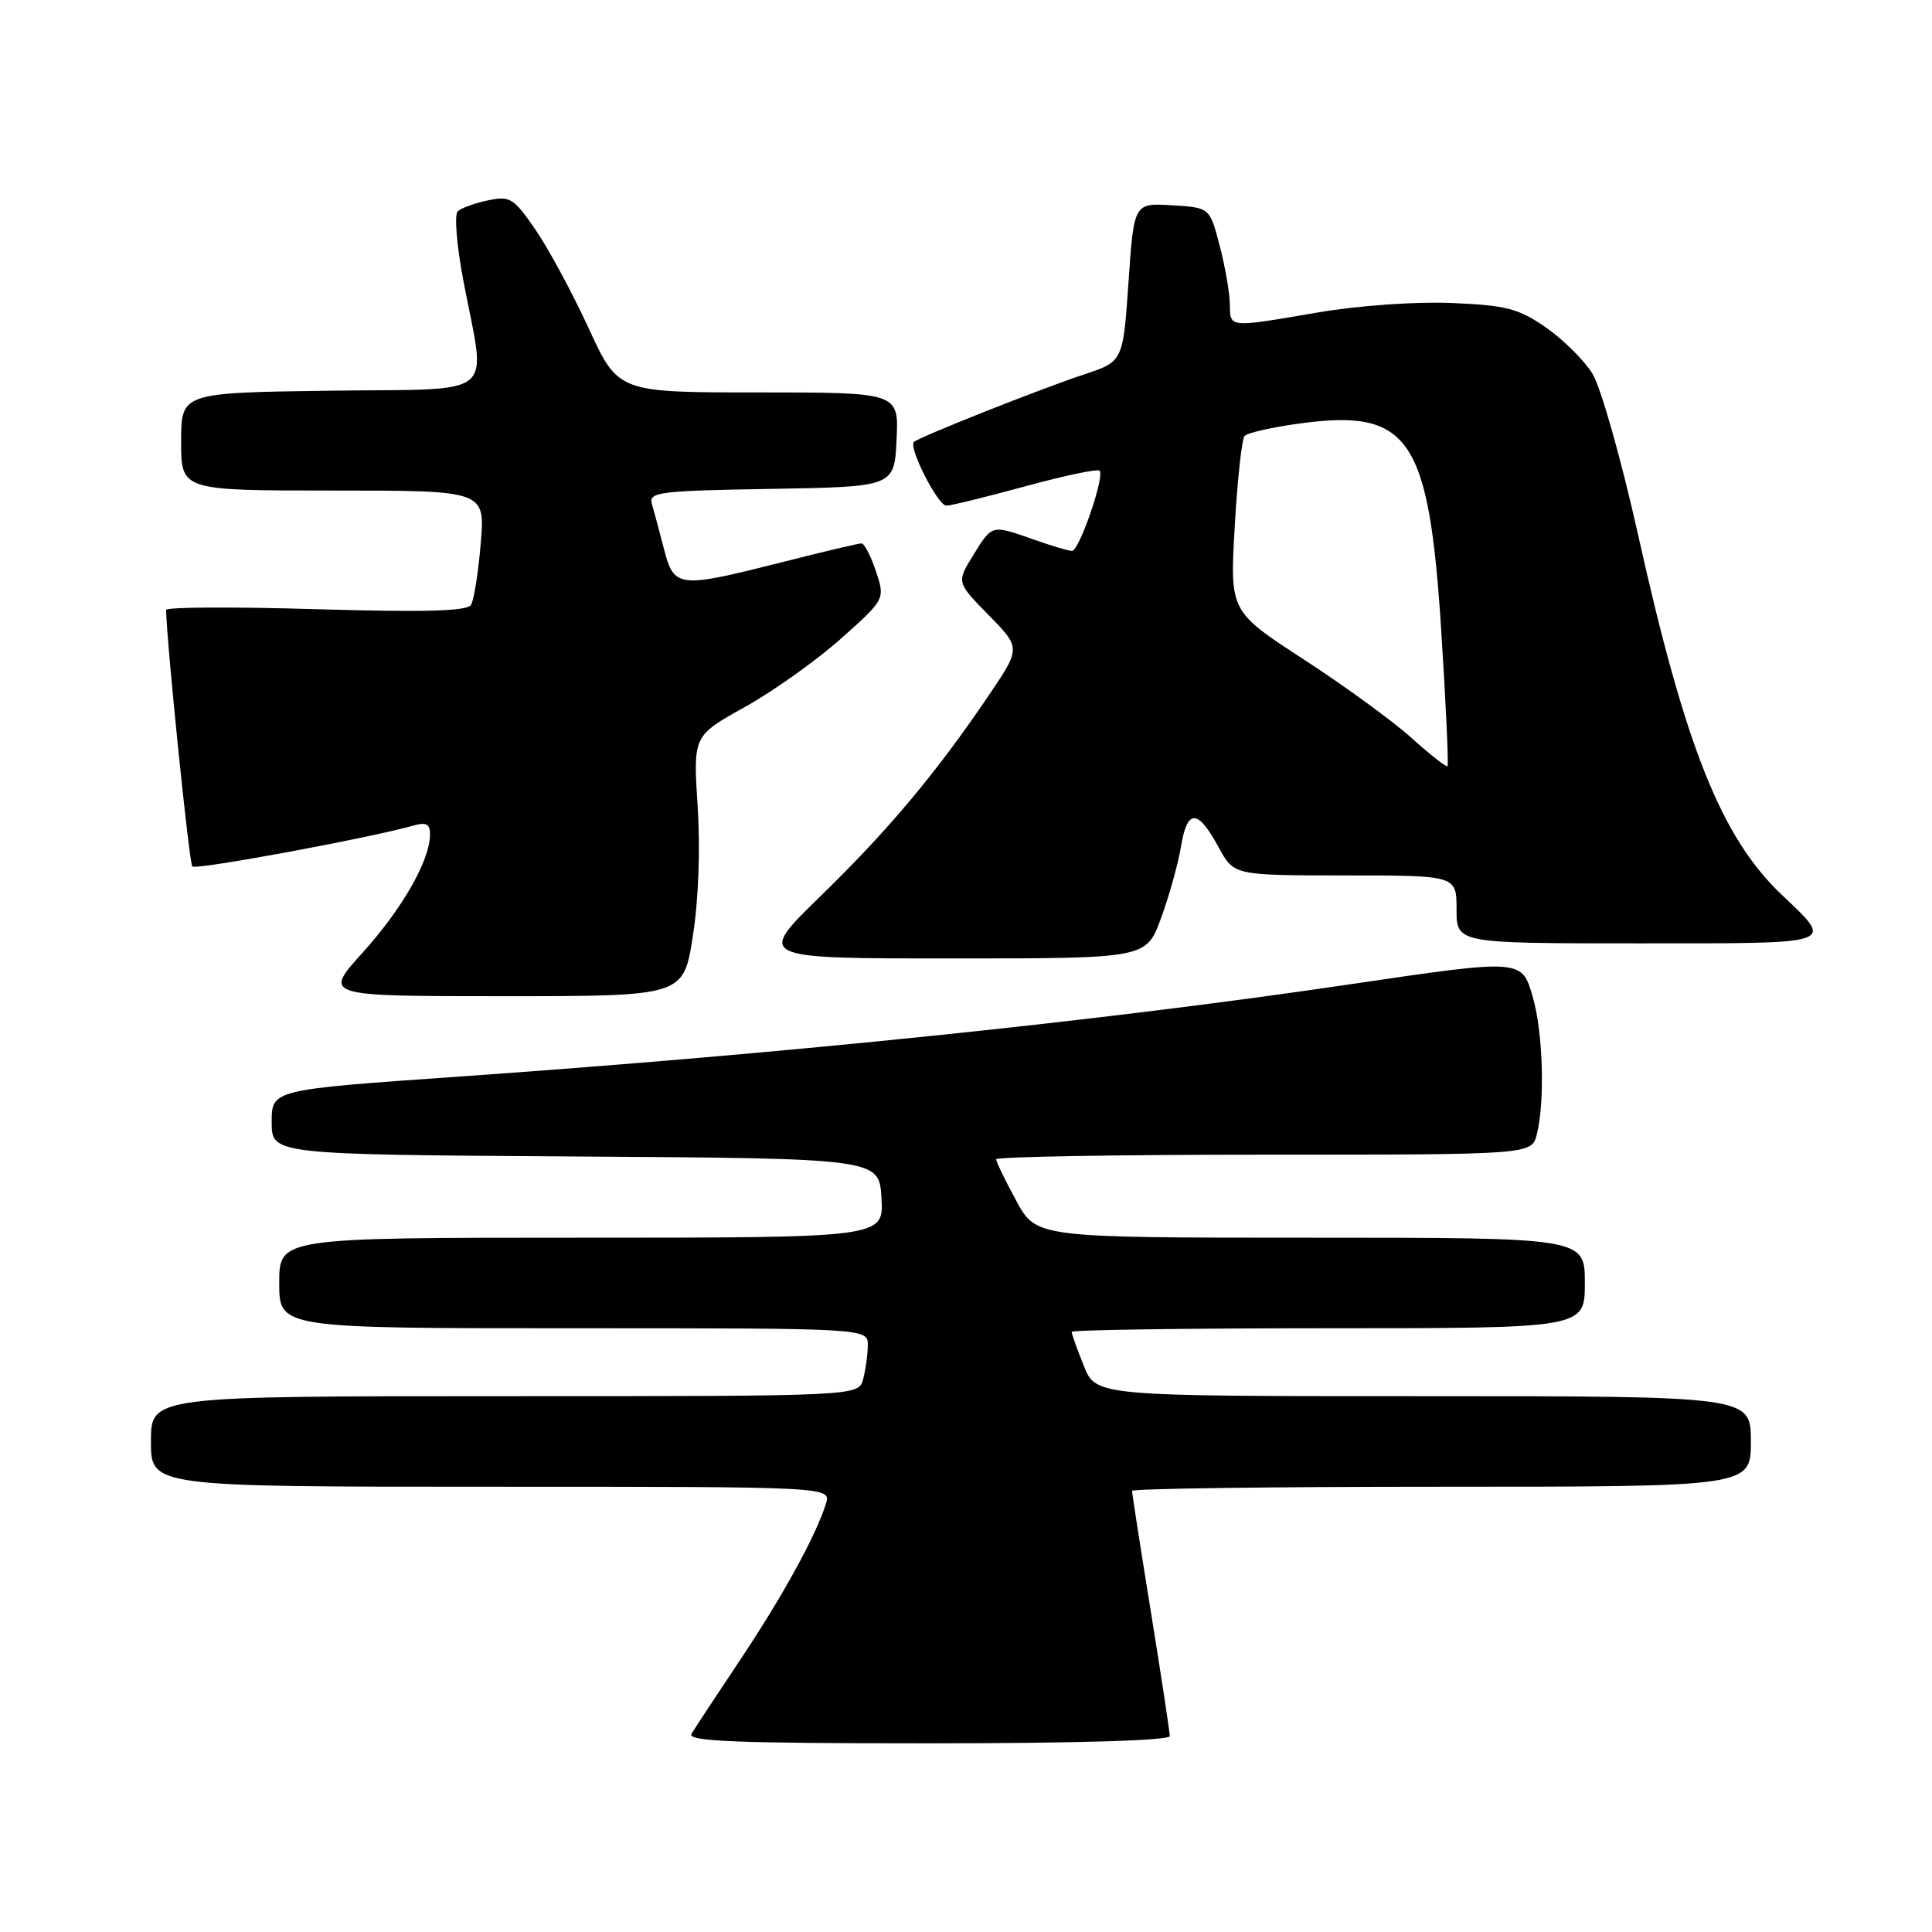 <?xml version="1.0" encoding="UTF-8" standalone="no"?>
<!DOCTYPE svg PUBLIC "-//W3C//DTD SVG 1.1//EN" "http://www.w3.org/Graphics/SVG/1.1/DTD/svg11.dtd" >
<svg xmlns="http://www.w3.org/2000/svg" xmlns:xlink="http://www.w3.org/1999/xlink" version="1.1" viewBox="0 0 256 256">
 <g >
 <path fill="currentColor"
d=" M 155.00 230.04 C 155.00 229.52 153.88 222.12 152.50 213.60 C 151.12 205.08 150.00 197.86 150.00 197.55 C 150.00 197.25 168.45 197.00 191.00 197.00 C 232.00 197.00 232.00 197.00 232.00 191.00 C 232.00 185.00 232.00 185.00 188.61 185.00 C 145.22 185.00 145.22 185.00 143.61 180.98 C 142.72 178.77 142.00 176.74 142.00 176.48 C 142.00 176.22 157.30 176.00 176.00 176.00 C 210.00 176.00 210.00 176.00 210.00 170.00 C 210.00 164.00 210.00 164.00 173.66 164.00 C 137.32 164.00 137.32 164.00 134.66 159.11 C 133.20 156.43 132.00 153.95 132.00 153.61 C 132.00 153.28 147.97 153.00 167.48 153.00 C 202.96 153.00 202.96 153.00 203.64 150.29 C 204.72 146.01 204.46 136.90 203.14 132.25 C 201.64 127.02 201.86 127.04 178.78 130.44 C 145.73 135.32 104.23 139.61 60.59 142.67 C 36.00 144.39 36.00 144.39 36.00 148.68 C 36.00 152.98 36.00 152.98 76.25 153.24 C 116.50 153.50 116.50 153.50 116.80 158.75 C 117.10 164.00 117.10 164.00 77.05 164.00 C 37.00 164.00 37.00 164.00 37.00 170.00 C 37.00 176.00 37.00 176.00 76.00 176.00 C 115.00 176.00 115.00 176.00 114.99 178.25 C 114.98 179.49 114.70 181.51 114.37 182.75 C 113.77 185.00 113.77 185.00 66.88 185.00 C 20.00 185.00 20.00 185.00 20.00 191.00 C 20.00 197.00 20.00 197.00 65.07 197.00 C 110.13 197.00 110.13 197.00 109.44 199.25 C 108.13 203.46 103.73 211.48 98.04 220.00 C 94.91 224.68 92.03 229.06 91.62 229.75 C 91.04 230.74 97.57 231.00 122.94 231.00 C 142.67 231.00 155.00 230.63 155.00 230.04 Z  M 91.80 124.08 C 92.56 119.27 92.81 112.50 92.44 106.83 C 91.84 97.50 91.84 97.50 98.67 93.70 C 102.43 91.61 108.15 87.54 111.39 84.66 C 117.29 79.40 117.29 79.40 116.07 75.70 C 115.39 73.67 114.53 72.00 114.15 72.00 C 113.77 72.00 109.02 73.12 103.60 74.50 C 89.86 77.98 89.32 77.92 87.98 72.75 C 87.38 70.41 86.66 67.72 86.38 66.78 C 85.92 65.20 87.29 65.03 102.19 64.78 C 118.50 64.50 118.50 64.50 118.80 58.25 C 119.10 52.00 119.10 52.00 100.50 52.00 C 81.91 52.00 81.91 52.00 78.00 43.49 C 75.84 38.81 72.67 32.93 70.95 30.43 C 68.07 26.24 67.57 25.93 64.66 26.55 C 62.92 26.91 61.12 27.57 60.65 28.00 C 60.18 28.44 60.52 32.56 61.39 37.15 C 64.42 53.09 66.39 51.46 43.75 51.77 C 24.00 52.04 24.00 52.04 24.00 58.52 C 24.00 65.00 24.00 65.00 44.15 65.00 C 64.29 65.00 64.29 65.00 63.70 72.00 C 63.38 75.85 62.80 79.52 62.41 80.15 C 61.89 80.99 56.28 81.14 41.85 80.72 C 30.93 80.39 22.01 80.44 22.01 80.82 C 22.09 85.21 25.07 114.40 25.48 114.81 C 25.97 115.30 48.82 111.07 54.75 109.40 C 56.51 108.90 57.00 109.17 56.98 110.63 C 56.94 114.06 53.28 120.44 48.03 126.25 C 42.84 132.00 42.84 132.00 66.70 132.00 C 90.56 132.00 90.56 132.00 91.80 124.08 Z  M 153.81 121.75 C 154.88 118.86 156.08 114.56 156.48 112.20 C 157.32 107.12 158.70 107.15 161.50 112.31 C 163.50 115.99 163.50 115.99 178.25 116.00 C 193.00 116.00 193.00 116.00 193.00 120.50 C 193.00 125.00 193.00 125.00 217.04 125.00 C 243.79 125.00 243.10 125.24 236.05 118.52 C 228.09 110.95 223.32 98.99 217.09 71.02 C 214.85 60.98 212.12 51.31 211.01 49.52 C 209.91 47.74 207.13 44.98 204.84 43.39 C 201.22 40.88 199.58 40.45 192.36 40.15 C 187.60 39.95 180.03 40.48 174.65 41.40 C 162.64 43.45 163.01 43.48 162.96 40.25 C 162.93 38.74 162.32 35.25 161.60 32.50 C 160.29 27.50 160.29 27.50 155.27 27.20 C 150.25 26.90 150.25 26.90 149.53 37.40 C 148.81 47.90 148.81 47.90 143.66 49.61 C 137.85 51.53 121.74 57.93 121.10 58.56 C 120.36 59.31 124.27 67.00 125.40 67.00 C 126.01 67.00 130.71 65.84 135.85 64.44 C 141.00 63.03 145.43 62.10 145.70 62.37 C 146.42 63.08 143.00 73.00 142.05 73.00 C 141.61 73.00 139.34 72.33 137.00 71.50 C 131.35 69.51 131.49 69.47 128.95 73.58 C 126.74 77.16 126.74 77.16 131.01 81.51 C 135.27 85.86 135.27 85.86 130.99 92.18 C 124.01 102.48 117.71 110.00 108.72 118.75 C 100.24 127.00 100.24 127.00 126.05 127.00 C 151.86 127.00 151.86 127.00 153.81 121.75 Z  M 187.00 97.75 C 184.53 95.53 178.10 90.85 172.73 87.36 C 162.96 81.01 162.96 81.01 163.61 69.75 C 163.96 63.56 164.55 58.17 164.91 57.77 C 165.27 57.36 168.48 56.63 172.03 56.14 C 186.78 54.09 189.35 57.85 190.99 83.87 C 191.60 93.42 191.96 101.36 191.80 101.52 C 191.63 101.67 189.47 99.98 187.00 97.75 Z "/>
</g>
</svg>